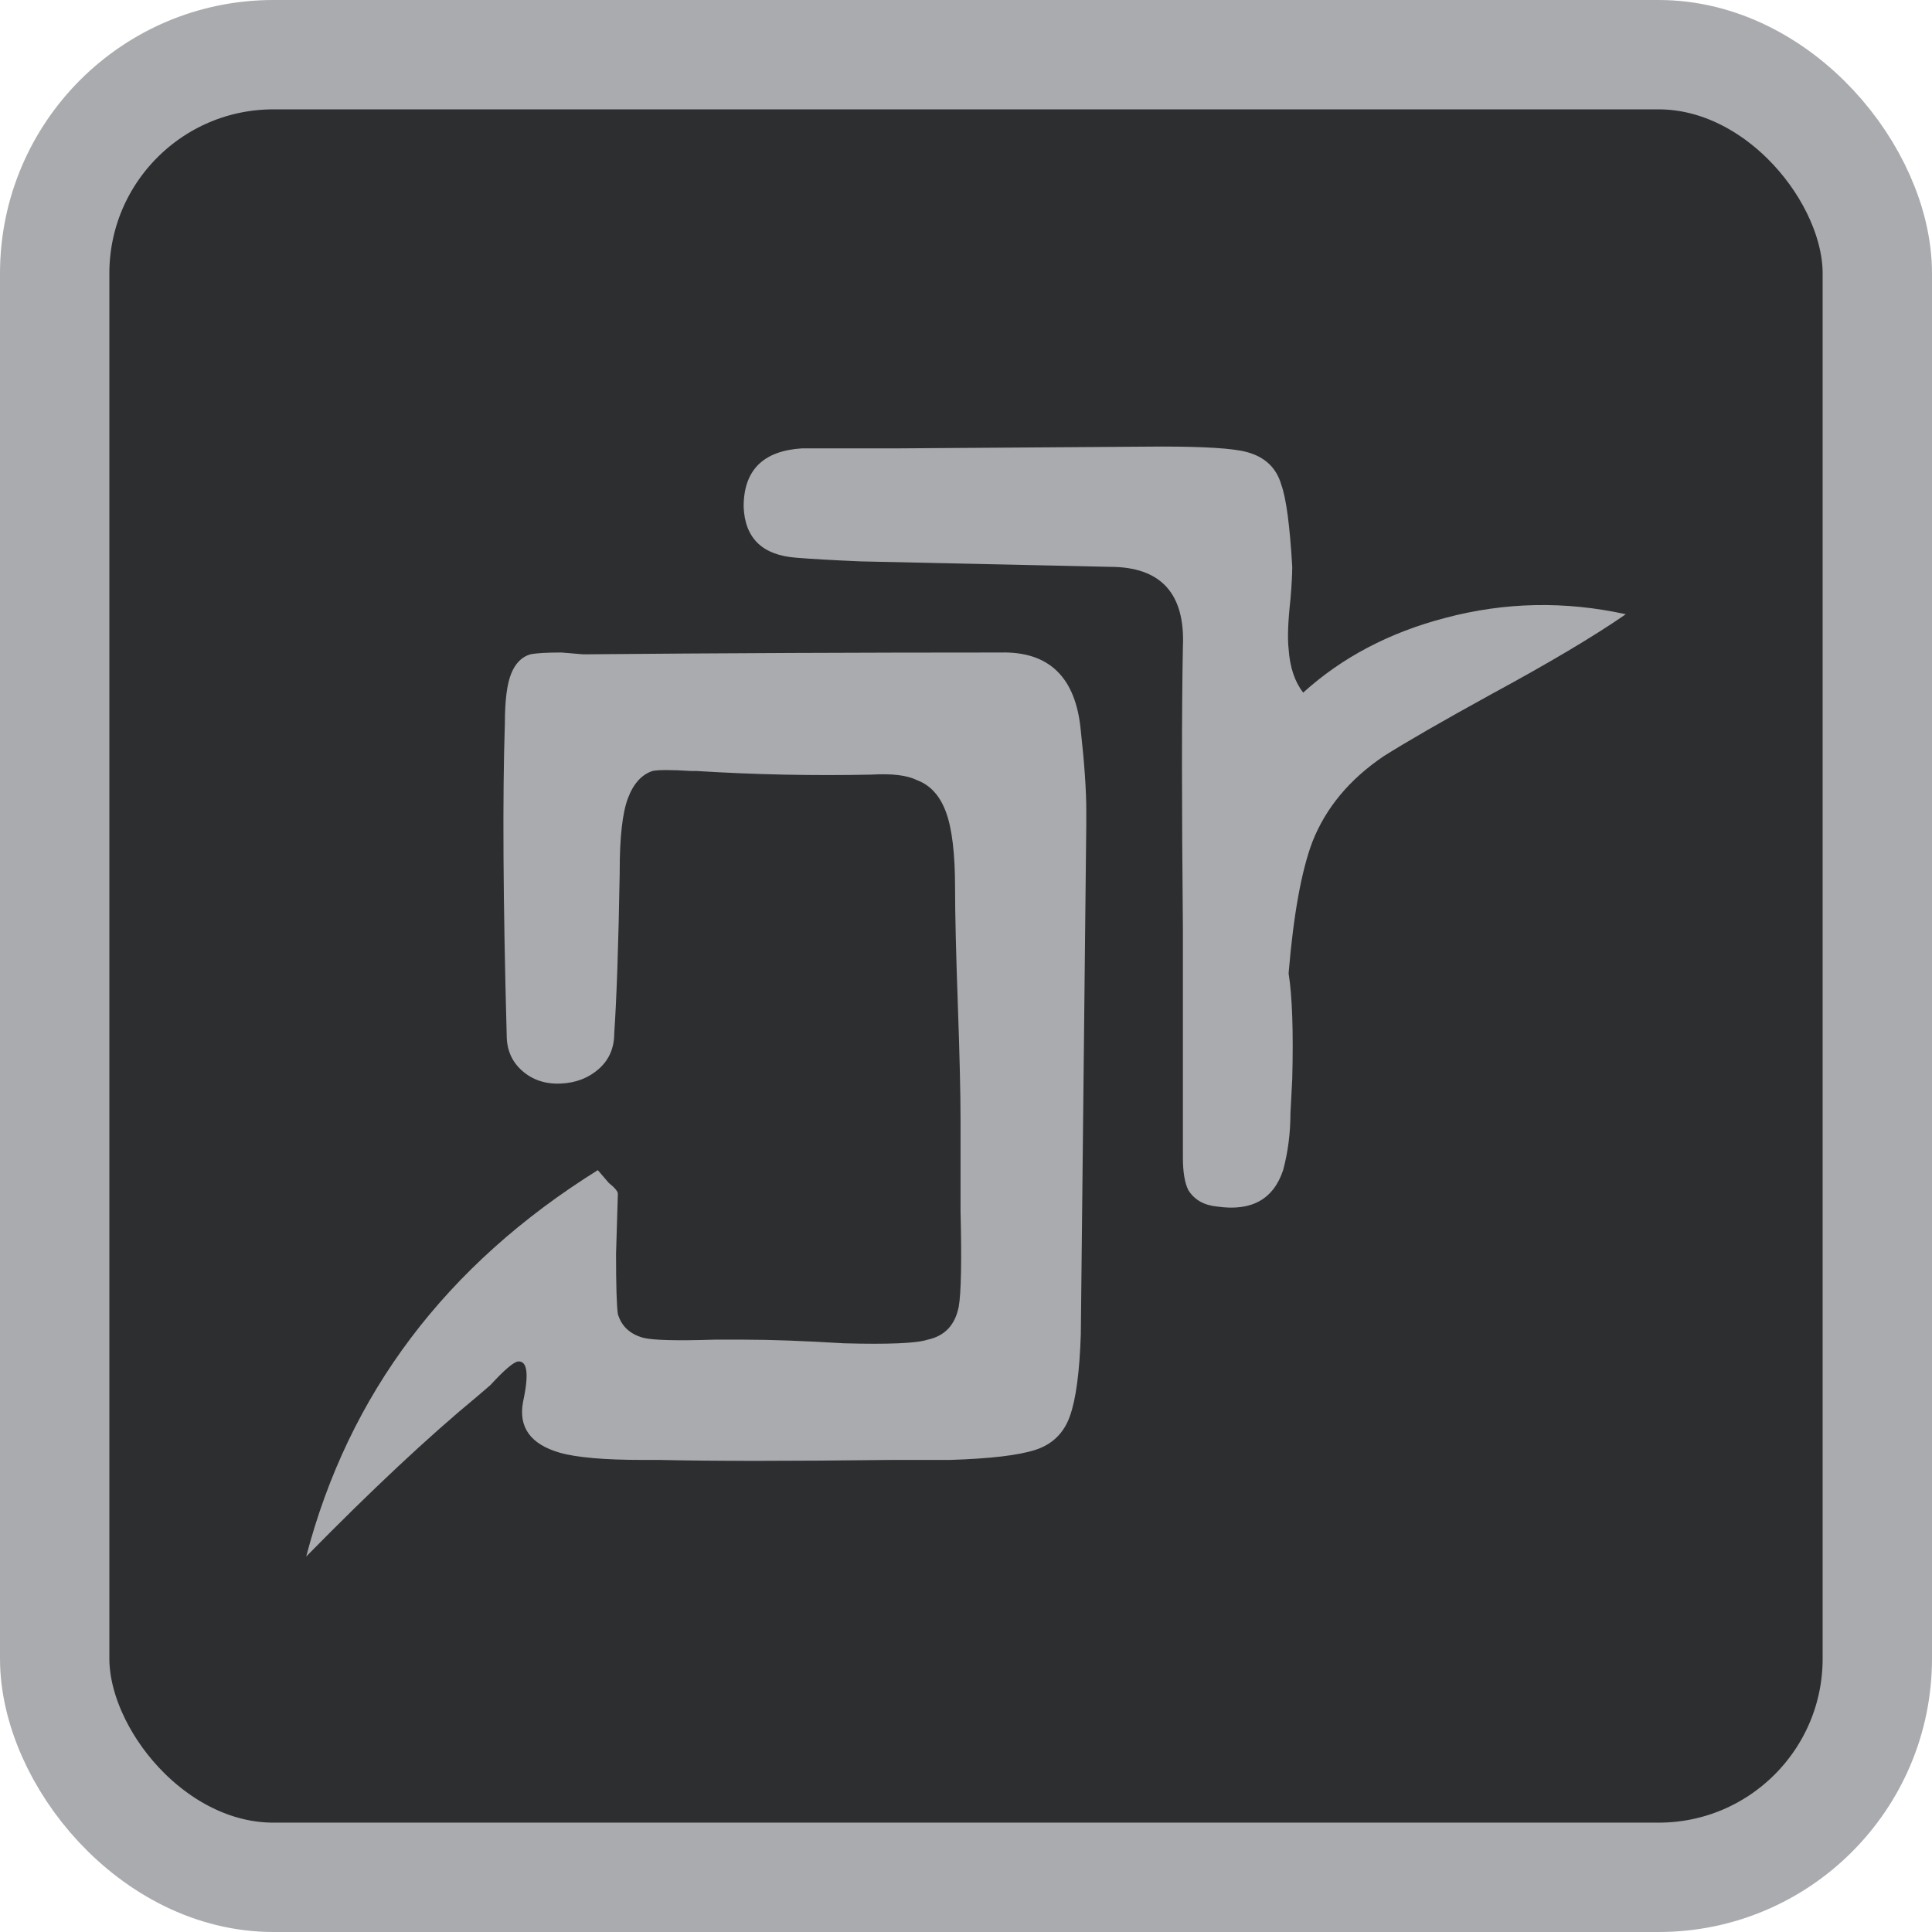 <?xml version="1.0" encoding="UTF-8"?>
<svg id="Layer_1" xmlns="http://www.w3.org/2000/svg" viewBox="0 0 1060 1060">
  <rect x="30" y="30" width="1000" height="1000" rx="120" ry="120" style="fill: #2d2e2f; stroke: #aaabae; stroke-miterlimit: 10; stroke-width: 60px;"/>
  <path d="M549,358c-76.67,0-153,.33-229,1l-12-1c-8,0-13.67.33-17,1-4.67,1.33-8.17,4.83-10.5,10.5s-3.5,14.83-3.5,27.5c-1.33,40-1,97,1,171,0,8,2.83,14.5,8.5,19.5,5.67,5,12.67,7.33,21,7s15.33-3,21-8,8.5-11.5,8.5-19.5c1.33-19.33,2.33-48.67,3-88v-1c0-18.67,1.5-32,4.5-40s7.5-13,13.5-15c3.33-.67,10.33-.67,21,0h3c32,2,64,2.67,96,2,11.33-.67,19.67.33,25,3,7.33,2.67,12.67,8.5,16,17.5s5,22.83,5,41.5c0,14,.5,35.17,1.5,63.5,1,28.33,1.5,49.5,1.5,63.5v50c.67,28,.33,45.67-1,53-2,10-7.67,16-17,18-6,2-21.33,2.67-46,2-22-1.33-40.33-2-55-2h-16c-20.67.67-33.67.33-39-1-7.33-2-12-6.33-14-13-.67-4.67-1-15.67-1-33l1-33c0-1.33-1.67-3.33-5-6l-6-7c-83.33,52-136.67,122.67-160,212,36-36.67,67.33-66,94-88l7-6c7.33-8,12.33-12.33,15-13,5.33-.67,6.33,6.67,3,22-2.67,14,4,23.33,20,28,9.33,2.67,24.67,4,46,4h9c28,.67,70.33.67,127,0h32c22-.67,37.67-2.5,47-5.5s15.67-9.17,19-18.5,5.33-24.33,6-45c.67-62.67,1.67-156,3-280v-7c0-11.33-1-26-3-44-2.67-29.33-17.33-43.67-44-43ZM715,380c-4.67-6-7.33-14-8-24-.67-6-.33-15,1-27,.67-8,1-14,1-18-1.33-22.67-3.33-37.67-6-45-2.67-9.33-9-15.33-19-18-7.33-2-23-3-47-3l-144,1h-53c-10.67.67-18.67,3.67-24,9s-8,13-8,23c.67,17.33,10.33,26.67,29,28,8,.67,19.67,1.33,35,2l137,3c14,0,24.33,3.67,31,11s9.67,18.33,9,33c-.67,34-.67,85.33,0,154v126c0,8,1,14,3,18,3.33,5.33,8.67,8.33,16,9,18.67,2.67,30.67-4,36-20,2.67-10,4-20.33,4-31l1-19c.67-26,0-45.33-2-58,2.67-32,7-56,13-72,7.33-18.67,20.33-34.33,39-47,12.67-8,32.33-19.33,59-34,32-17.33,56.67-32,74-44-33.33-7.33-66.33-6.67-99,2-30.67,8-56.67,21.67-78,41Z" style="fill: #aaabae;"/>
</svg>